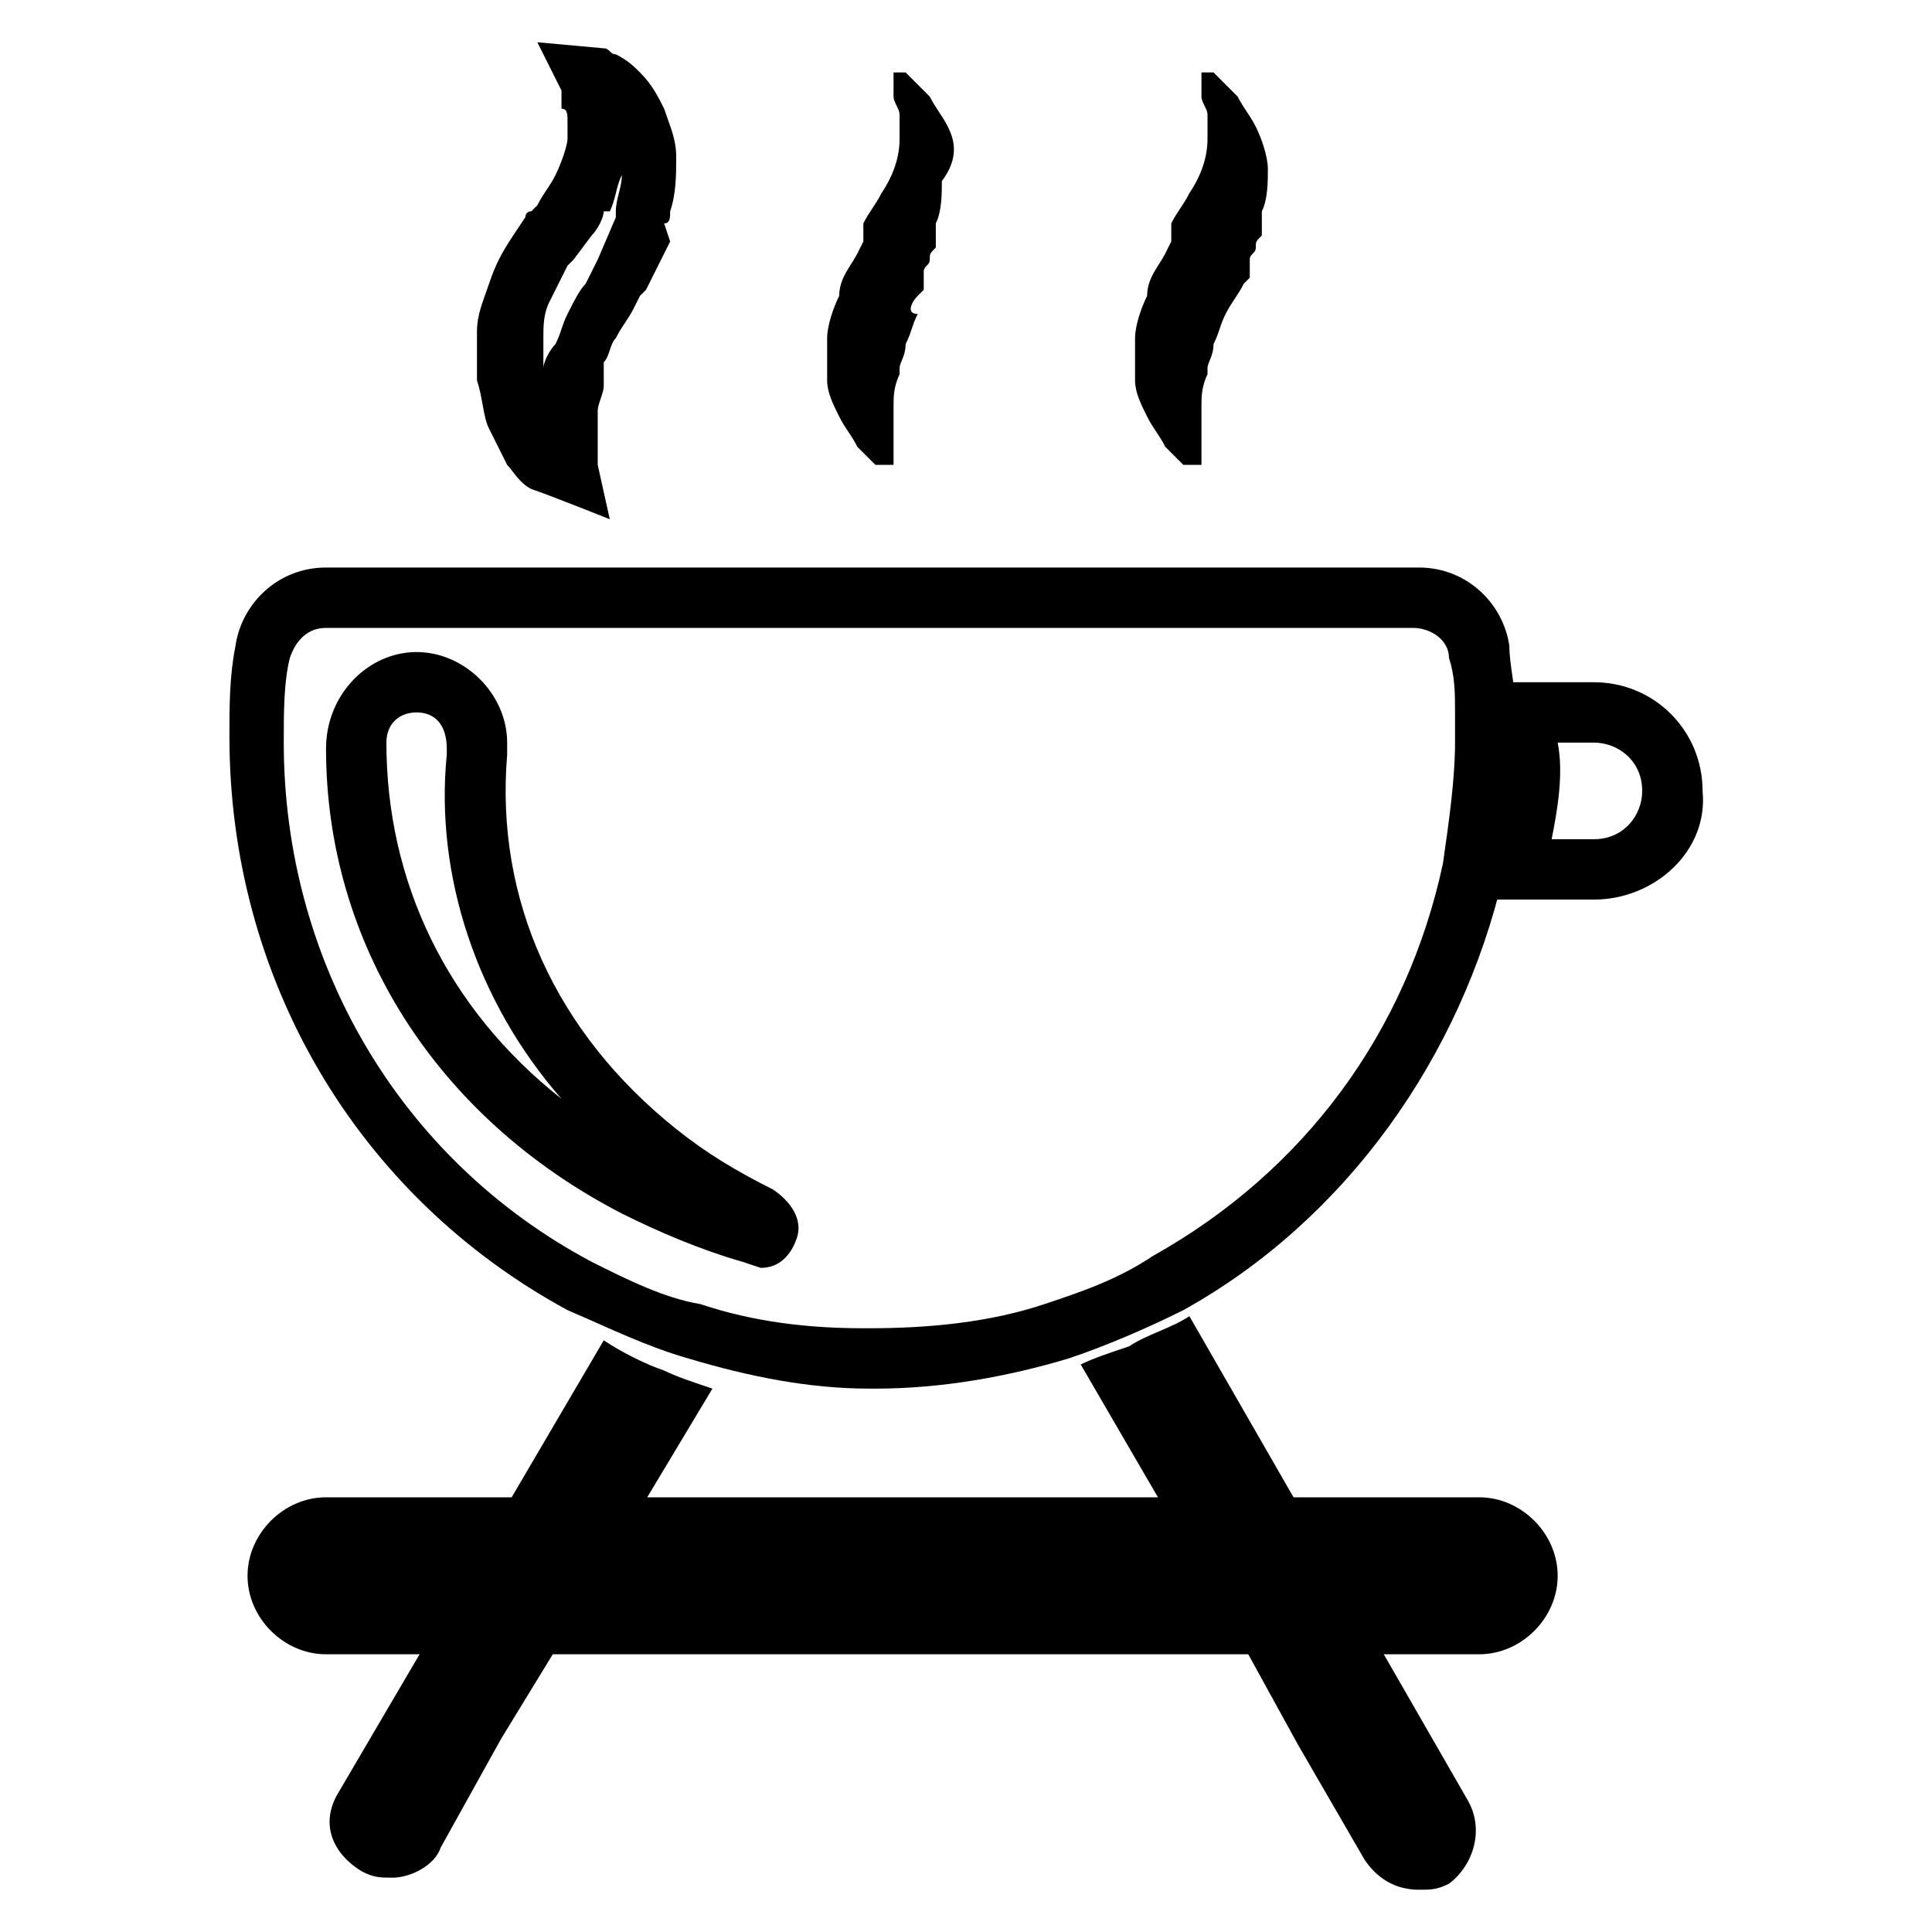 <svg version="1.1" xmlns="http://www.w3.org/2000/svg" xmlns:xlink="http://www.w3.org/1999/xlink" viewBox="0 0 32 32">
<g>
	<path  d="M26.4,14.9h-1.9l0.1-0.6c0.1-0.7,0.2-1.3,0.2-2c0-0.2,0-0.3,0-0.5l0-0.5h1.6c1,0,1.8,0.8,1.8,1.8
		C28.3,14.1,27.4,14.9,26.4,14.9z M25.7,13.9h0.7c0.5,0,0.8-0.4,0.8-0.8c0-0.5-0.4-0.8-0.8-0.8h-0.6c0,0,0,0,0,0
		C25.9,12.8,25.8,13.4,25.7,13.9z"/>
</g>
<g>
	<path  d="M14.5,23h-0.1c-1,0-2-0.2-3-0.5c-0.7-0.2-1.3-0.5-2-0.8c-3.5-1.9-5.6-5.5-5.6-9.5c0-0.5,0-1,0.1-1.5
		C4,10,4.6,9.4,5.4,9.4l18.1,0c0.8,0,1.4,0.6,1.5,1.3c0,0.3,0.1,0.7,0.1,1c0,0.2,0,0.4,0,0.6c0,0.7-0.1,1.5-0.2,2.2
		c-0.7,3-2.6,5.7-5.3,7.2c-0.6,0.3-1.3,0.6-1.9,0.8C16.7,22.8,15.6,23,14.5,23z M5.4,10.4c-0.3,0-0.5,0.2-0.6,0.5
		c-0.1,0.4-0.1,0.9-0.1,1.4c0,3.6,1.9,6.9,5.1,8.6c0.6,0.3,1.2,0.6,1.8,0.7c0.9,0.3,1.8,0.4,2.7,0.4h0.1c1,0,2-0.1,2.9-0.4
		c0.6-0.2,1.2-0.4,1.8-0.8c2.5-1.4,4.2-3.7,4.8-6.5c0.1-0.7,0.2-1.4,0.2-2c0-0.2,0-0.3,0-0.5c0-0.3,0-0.6-0.1-0.9
		c0-0.3-0.3-0.5-0.6-0.5L5.4,10.4z"/>
</g>
<g>
	<path  d="M12.6,21l-0.3-0.1c-0.7-0.2-1.4-0.5-2-0.8c-3.1-1.6-4.9-4.5-4.9-7.7c0-0.9,0.7-1.6,1.5-1.6
		c0.8,0,1.5,0.7,1.5,1.5c0,0.1,0,0.1,0,0.2c-0.2,2.4,0.8,4.6,2.8,6.2c0.5,0.4,1,0.7,1.6,1c0.3,0.2,0.5,0.5,0.4,0.8
		C13.1,20.8,12.9,21,12.6,21z M6.9,11.8c-0.3,0-0.5,0.2-0.5,0.5c0,2.3,1,4.4,2.9,5.9c-1.4-1.6-2.1-3.7-1.9-5.7l0-0.1
		C7.4,12,7.2,11.8,6.9,11.8z"/>
</g>
<circle fill="none" stroke="#AA7E2C" cx="9.1" cy="4" r="0"/>
<g>
	<path  d="M11.1,4l-0.4,0.8l-0.1,0.1l-0.1,0.2c-0.1,0.2-0.2,0.3-0.3,0.5c-0.1,0.1-0.1,0.3-0.2,0.4
		C10,6.1,10,6.2,10,6.3l0,0.1c0,0.1-0.1,0.3-0.1,0.4c0,0.1,0,0.3,0,0.4c0,0.1,0,0.2,0,0.3l0,0.1l0,0.1l0.2,0.9c0,0-1-0.4-1.3-0.5
		C8.6,8,8.5,7.8,8.4,7.7C8.3,7.5,8.2,7.3,8.1,7.1C8,6.9,8,6.6,7.9,6.3c0-0.3,0-0.6,0-0.8c0-0.3,0.1-0.5,0.2-0.8
		c0.1-0.3,0.2-0.5,0.4-0.8l0.2-0.3c0,0,0-0.1,0.1-0.1l0.1-0.1C9,3.2,9.1,3.1,9.2,2.9l0,0c0.1-0.2,0.2-0.5,0.2-0.6c0-0.1,0-0.2,0-0.3
		c0-0.1,0-0.2-0.1-0.2L9.3,1.5L8.9,0.7l1.1,0.1c0.1,0,0.1,0.1,0.2,0.1c0.2,0.1,0.3,0.2,0.4,0.3c0.2,0.2,0.3,0.4,0.4,0.6
		c0.1,0.3,0.2,0.5,0.2,0.8c0,0.3,0,0.6-0.1,0.9c0,0.1,0,0.2-0.1,0.2L11.1,4z M9.9,4.3l0.3-0.7c0,0,0-0.1,0-0.1
		c0-0.2,0.1-0.4,0.1-0.6c0,0,0,0,0,0c-0.1,0.2-0.1,0.4-0.2,0.6L10,3.5c0,0.1-0.1,0.3-0.2,0.4L9.5,4.3L9.4,4.4C9.3,4.6,9.2,4.8,9.1,5
		C9,5.2,9,5.4,9,5.6c0,0.2,0,0.4,0,0.6c0,0,0,0,0,0.1c0,0,0-0.1,0-0.1l0-0.1c0-0.1,0.1-0.3,0.2-0.4c0.1-0.2,0.1-0.3,0.2-0.5
		c0.1-0.2,0.2-0.4,0.3-0.5L9.9,4.3L9.9,4.3z"/>
</g>
<path id="Shape_53_"  d="M24.3,29.8l-4.6-8c-0.3,0.2-0.7,0.3-1,0.5c-0.3,0.1-0.6,0.2-0.8,0.3l2.5,4.3l1.1,2l1.1,1.9
	c0.2,0.3,0.5,0.5,0.9,0.5c0.2,0,0.3,0,0.5-0.1C24.4,30.9,24.6,30.3,24.3,29.8L24.3,29.8z"/>
<path id="Shape_54_"  d="M11,22.7c-0.3-0.1-0.7-0.3-1-0.5l-4.4,7.5c-0.3,0.5-0.1,1,0.4,1.3c0.2,0.1,0.3,0.1,0.5,0.1
	c0.3,0,0.7-0.2,0.8-0.5l1-1.8L9.4,27l2.4-4C11.5,22.9,11.2,22.8,11,22.7L11,22.7z"/>
<path id="Shape_55_"  d="M24.5,24.8H5.4c-0.7,0-1.3,0.6-1.3,1.3c0,0.7,0.6,1.3,1.3,1.3h19.1c0.7,0,1.3-0.6,1.3-1.3
	C25.8,25.4,25.2,24.8,24.5,24.8L24.5,24.8z"/>
<path id="Shape_56_"  d="M14.2,4L14.2,4C14.2,4,14.2,4,14.2,4L14.2,4L14.2,4z M15.7,2.1c-0.1-0.2-0.2-0.3-0.3-0.5
	c-0.1-0.1-0.2-0.2-0.3-0.3c0,0-0.1-0.1-0.1-0.1c0,0-0.1,0-0.1,0c-0.1,0-0.1,0-0.1,0s0,0,0,0.1c0,0,0,0.1,0,0.1c0,0,0,0,0,0.1
	c0,0,0,0,0,0.1c0,0.1,0.1,0.2,0.1,0.3c0,0.1,0,0.3,0,0.4c0,0.3-0.1,0.6-0.3,0.9c0,0,0,0,0,0c-0.1,0.2-0.2,0.3-0.3,0.5l0,0l0,0l0,0.1
	c0,0,0,0,0,0.1l0,0l0,0l0,0l0,0l0,0.1l0,0l0,0l0,0l0,0l-0.1,0.2c-0.1,0.2-0.3,0.4-0.3,0.7c-0.1,0.2-0.2,0.5-0.2,0.7
	c0,0.2,0,0.5,0,0.7c0,0.2,0.1,0.4,0.2,0.6c0.1,0.2,0.2,0.3,0.3,0.5c0.1,0.1,0.2,0.2,0.3,0.3c0,0,0,0,0.1,0c0,0,0,0,0.1,0
	c0,0,0,0,0,0c0,0,0,0,0,0c0.1,0,0.1,0,0.1,0s0,0,0-0.1c0,0,0-0.1,0-0.1c0,0,0-0.1,0-0.1c0-0.1,0-0.2,0-0.3s0-0.3,0-0.4
	c0-0.1,0-0.3,0.1-0.5c0,0,0-0.1,0-0.1c0-0.1,0.1-0.2,0.1-0.4c0.1-0.2,0.1-0.3,0.2-0.5C15,5.2,15.1,5,15.2,4.9l0.1-0.1l0,0l0,0l0-0.1
	l0,0l0,0l0,0l0,0c0,0,0-0.1,0-0.1c0,0,0-0.1,0-0.1l0,0c0,0,0,0,0,0c0-0.1,0.1-0.1,0.1-0.2c0-0.1,0-0.1,0.1-0.2c0,0,0-0.1,0-0.1
	c0,0,0-0.1,0-0.1c0-0.1,0-0.1,0-0.2c0.1-0.2,0.1-0.5,0.1-0.7C15.9,2.6,15.8,2.3,15.7,2.1L15.7,2.1z"/>
<path id="Shape_57_"  d="M19.3,4L19.3,4C19.3,4,19.3,4,19.3,4L19.3,4L19.3,4z M20.8,2.1c-0.1-0.2-0.2-0.3-0.3-0.5
	c-0.1-0.1-0.2-0.2-0.3-0.3c0,0-0.1-0.1-0.1-0.1c0,0-0.1,0-0.1,0c-0.1,0-0.1,0-0.1,0s0,0,0,0.1c0,0,0,0.1,0,0.1c0,0,0,0,0,0.1
	c0,0,0,0,0,0.1c0,0.1,0.1,0.2,0.1,0.3c0,0.1,0,0.3,0,0.4c0,0.3-0.1,0.6-0.3,0.9c0,0,0,0,0,0c-0.1,0.2-0.2,0.3-0.3,0.5l0,0l0,0l0,0.1
	c0,0,0,0,0,0.1l0,0l0,0l0,0l0,0l0,0.1l0,0l0,0l0,0l0,0l-0.1,0.2c-0.1,0.2-0.3,0.4-0.3,0.7c-0.1,0.2-0.2,0.5-0.2,0.7
	c0,0.2,0,0.5,0,0.7c0,0.2,0.1,0.4,0.2,0.6c0.1,0.2,0.2,0.3,0.3,0.5c0.1,0.1,0.2,0.2,0.3,0.3c0,0,0,0,0.1,0c0,0,0,0,0.1,0
	c0,0,0,0,0,0c0,0,0,0,0,0c0.1,0,0.1,0,0.1,0s0,0,0-0.1c0,0,0-0.1,0-0.1c0,0,0-0.1,0-0.1c0-0.1,0-0.2,0-0.3s0-0.3,0-0.4
	c0-0.1,0-0.3,0.1-0.5c0,0,0-0.1,0-0.1c0-0.1,0.1-0.2,0.1-0.4c0.1-0.2,0.1-0.3,0.2-0.5c0.1-0.2,0.2-0.3,0.3-0.5l0.1-0.1l0,0l0,0
	l0-0.1l0,0l0,0l0,0l0,0c0,0,0-0.1,0-0.1c0,0,0-0.1,0-0.1l0,0c0,0,0,0,0,0c0-0.1,0.1-0.1,0.1-0.2c0-0.1,0-0.1,0.1-0.2
	c0,0,0-0.1,0-0.1c0,0,0-0.1,0-0.1c0-0.1,0-0.1,0-0.2C21,3.3,21,3,21,2.8C21,2.6,20.9,2.3,20.8,2.1L20.8,2.1z"/>
</svg>
